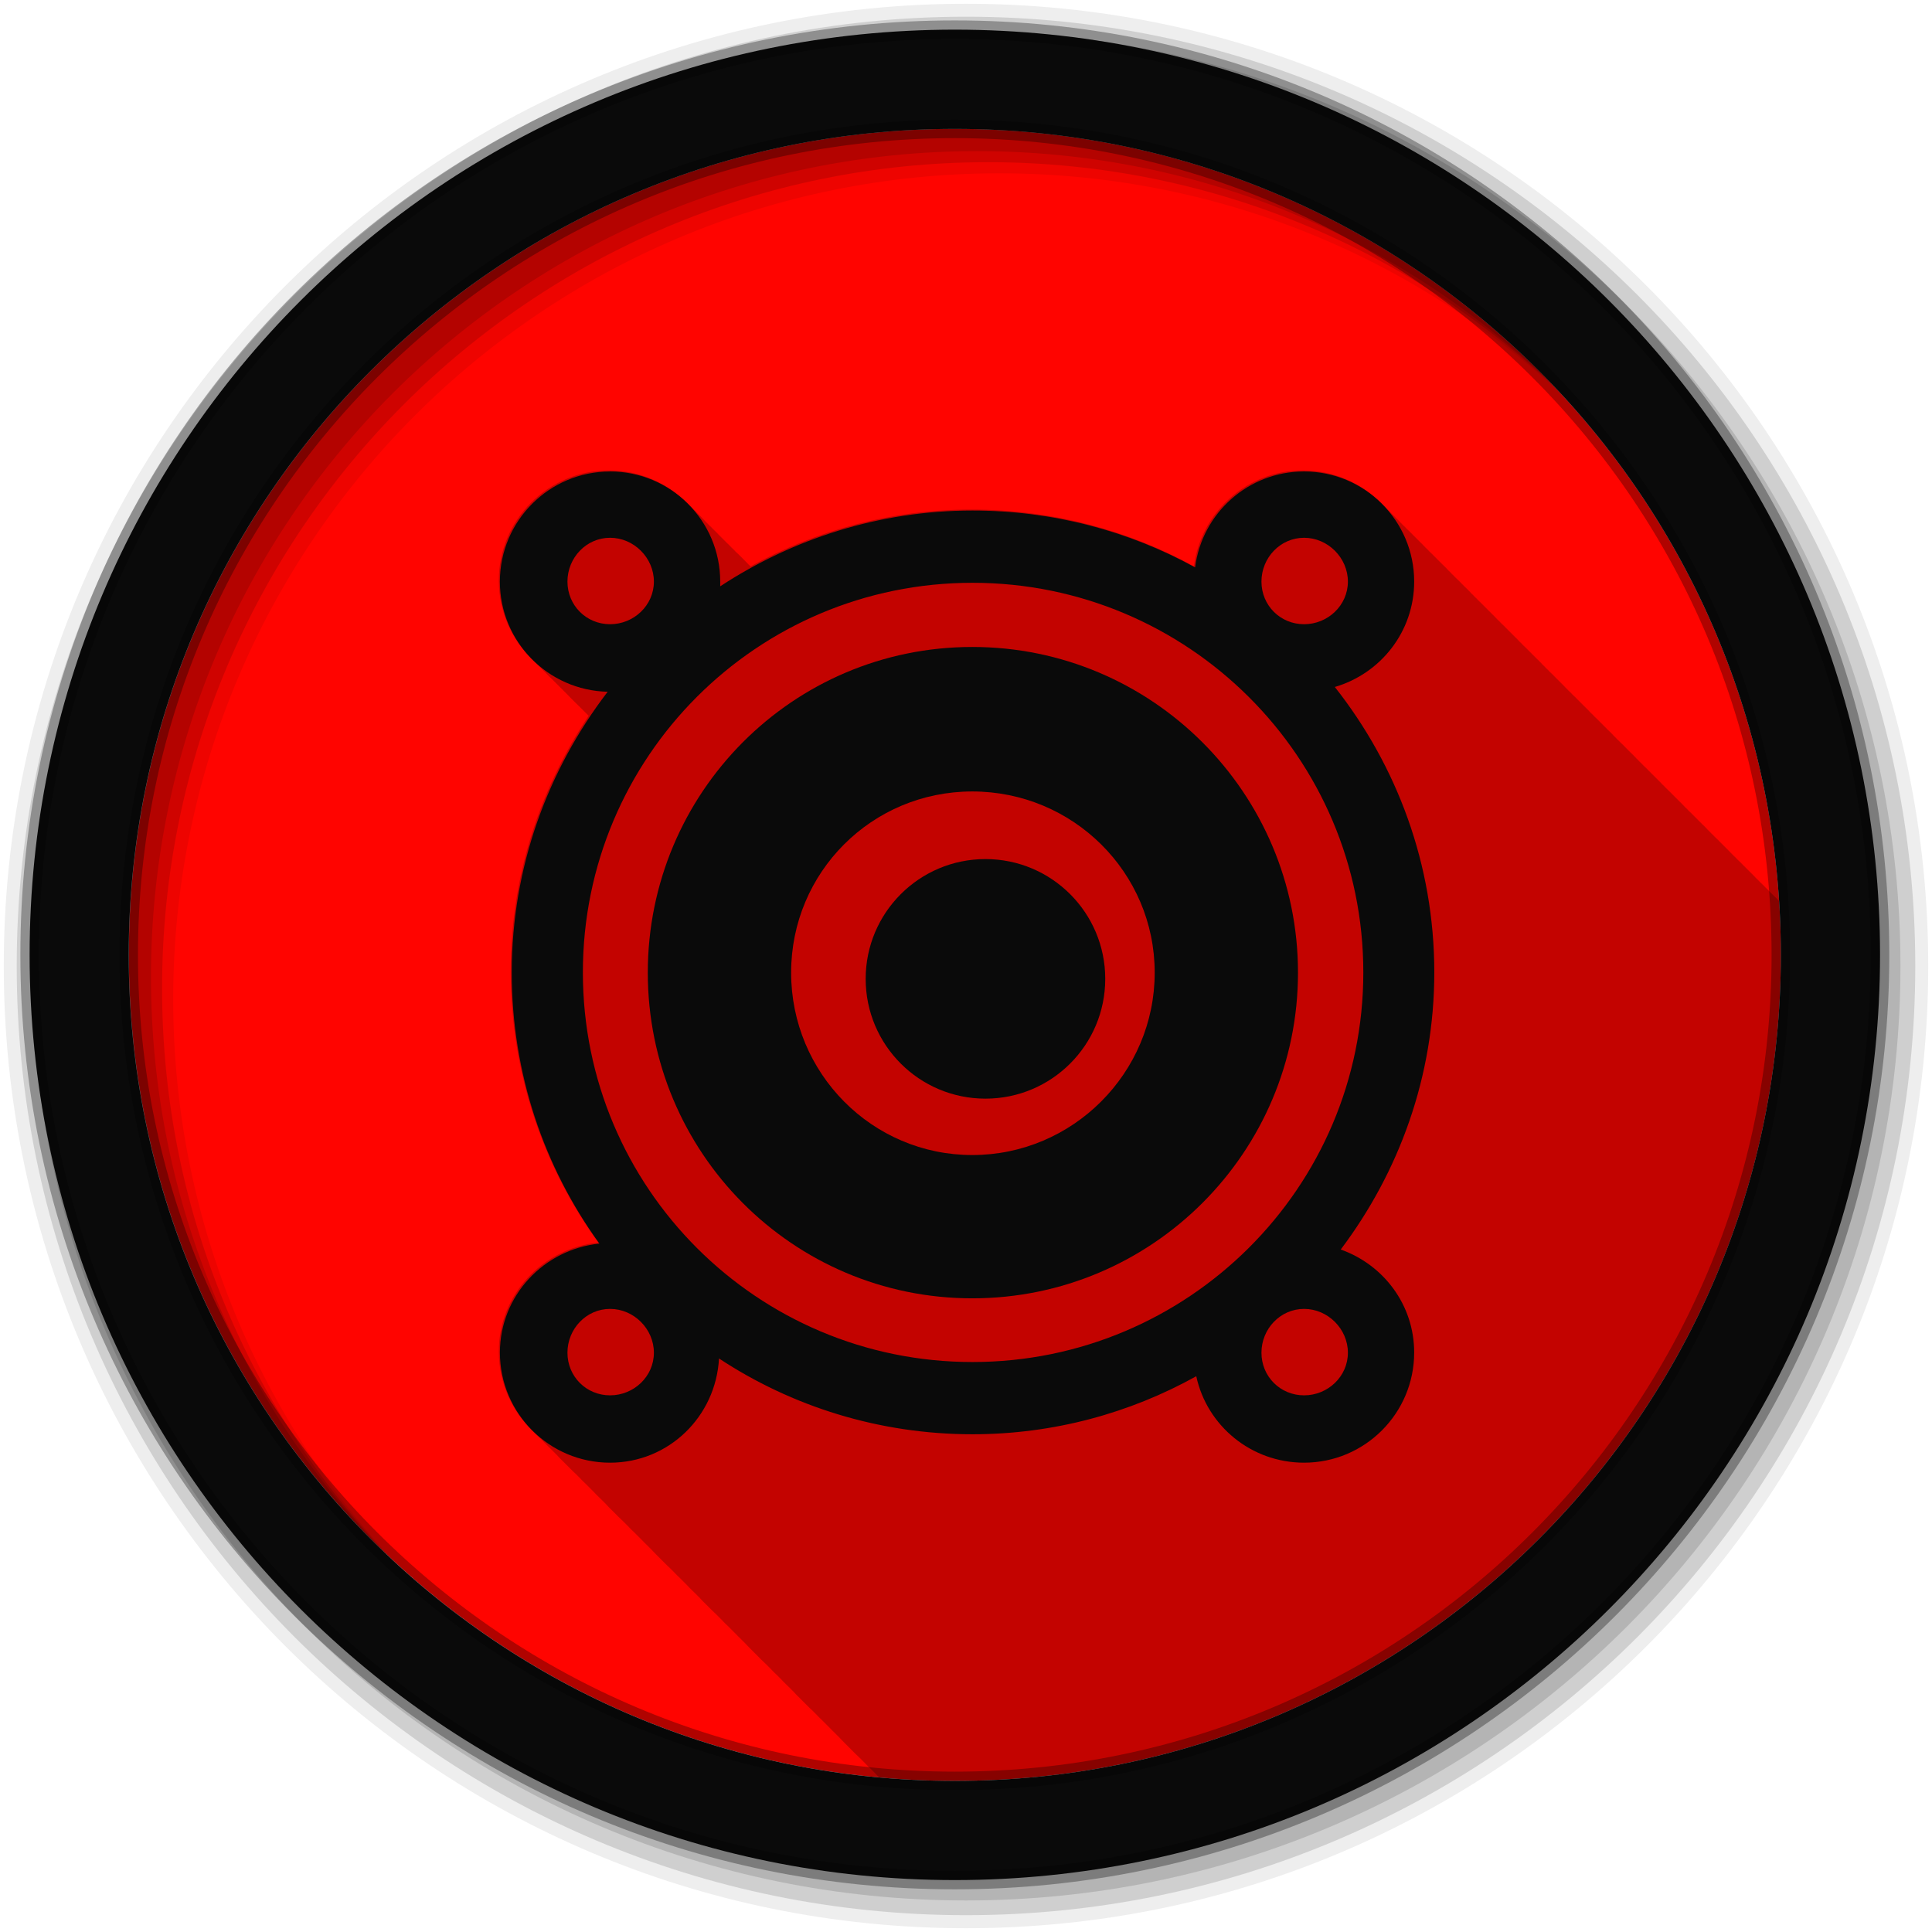 <svg height="512" viewBox="0 0 512 512" width="512" xmlns="http://www.w3.org/2000/svg">
 <g transform="translate(0 -540.36)">
  <g fill-rule="evenodd">
   <path d="m471.95 793.41c0 120.9-98.01 218.9-218.9 218.9-120.9 0-218.9-98.01-218.9-218.9 0-120.9 98.01-218.9 218.9-218.9 120.9 0 218.9 98.01 218.9 218.9" fill="#ff0400"/>
   <path d="m161.38 124.66c-16.11 0-29.19 13.08-29.19 29.19 0 8.44 3.598 16.04 9.344 21.375.328.335.656.681 1 1 .328.335.656.681 1 1 .328.335.656.681 1 1 .328.335.625.681.969 1 .332.34.651.645 1 .969.328.335.656.681 1 1 .328.335.656.681 1 1 .328.335.656.681 1 1 .328.335.656.681 1 1 .328.335.625.681.969 1 .332.34.651.676 1 1 .328.335.656.65 1 .969.328.335.656.681 1 1 .328.335.656.681 1 1 .174.178.352.358.531.531-12.958 19.4-20.656 42.608-20.656 67.72 0 26.863 8.599 51.688 23.22 71.875-14.709 1.496-26.375 13.774-26.375 28.875 0 8.557 3.687 16.253 9.563 21.594.005.005-.005.026 0 .031.471.519.993.985 1.5 1.469.323.338.662.677 1 1 .378.396.757.813 1.156 1.188.103.106.208.208.313.313.006.005.026-.005.031 0 .325.325.629.66.969.969.005.005-.005.026 0 .031s.027-.005.031 0c .325.325.629.66.969.969.005.005-.005.026 0 .031.471.518.962 1.017 1.469 1.5.322.338.662.678 1 1 .322.338.662.678 1 1 .483.507.982.966 1.5 1.438.005.005-.005.026 0 .031s.027-.005.031 0c .325.325.629.66.969.969.005.005-.005.026 0 .031s.027-.005.031 0c .11.11.201.236.313.344.371.396.764.751 1.156 1.125.323.338.662.677 1 1 .323.338.662.677 1 1 .484.507.95 1.029 1.469 1.5.33.33.654.655 1 .969.005.005-.005.026 0 .031s.027-.005.031 0c .325.325.629.66.969.969.005.005-.005.026 0 .031.471.518.962 1.017 1.469 1.5.322.338.662.678 1 1 .483.507.982.998 1.5 1.469.33.33.654.655 1 .969.005.005-.005.026 0 .031s.027-.005.031 0c .325.325.629.66.969.969.005.005-.005.026 0 .031.471.519.993.985 1.5 1.469.323.338.662.677 1 1 .323.338.662.677 1 1 .484.507.95.997 1.469 1.469.005.005-.005.026 0 .031s.027-.005.031 0c .325.325.629.66.969.969.005.005-.005.026 0 .031s.027-.005.031 0c .11.11.201.236.313.344.371.395.733.782 1.125 1.156.322.338.662.678 1 1 .322.338.662.678 1 1 .483.507.982.966 1.5 1.438.005.005-.005.026 0 .031s.027-.005.031 0c .325.325.629.66.969.969.005.005-.005.026 0 .031s.027-.005.031 0c .11.11.201.236.313.344.371.396.764.751 1.156 1.125.323.338.662.677 1 1 .323.338.662.677 1 1 .484.507.95 1.029 1.469 1.5.33.33.654.655 1 .969.005.005-.005.026 0 .031s.027-.005.031 0c .325.325.629.66.969.969.005.005-.005.026 0 .031.471.518.962 1.017 1.469 1.5.322.338.662.678 1 1 .377.396.789.782 1.188 1.156.103.106.208.208.313.313.006.005.026-.005.031 0 .325.325.629.66.969.969.005.005-.005.026 0 .031s.027-.005.031 0c .325.325.629.66.969.969.005.005-.005.026 0 .031.471.519.993.985 1.5 1.469.323.338.662.677 1 1 .323.338.662.677 1 1 .484.507.95.997 1.469 1.469.005.005-.005.026 0 .031s.027-.005.031 0c .325.325.629.66.969.969.005.005-.005.026 0 .031s.027-.005.031 0c .11.11.201.236.313.344.371.395.733.782 1.125 1.156.322.338.662.678 1 1 .322.338.662.678 1 1 .483.507.982.998 1.5 1.469.33.33.654.655 1 .969.005.005-.005.026 0 .031s.027-.005.031 0c .325.325.629.66.969.969.005.005-.005.026 0 .031.471.519.993.985 1.5 1.469.323.338.662.677 1 1 .484.507.95 1.029 1.469 1.5.33.33.654.655 1 .969.005.005-.005.026 0 .031s.027-.005.031 0c .325.325.629.66.969.969.005.005-.005.026 0 .031.471.518.962 1.017 1.469 1.5.322.338.662.678 1 1 .322.338.662.678 1 1 .483.507.982.966 1.5 1.438.005.005-.005.026 0 .031s.027-.005.031 0c .325.325.629.66.969.969.005.005-.005.026 0 .031s.027-.005.031 0c .11.11.201.236.313.344.371.396.764.751 1.156 1.125.323.338.662.677 1 1 .323.338.662.677 1 1 .484.507.95.997 1.469 1.469.005.005-.005.026 0 .031s.027-.005.031 0c .325.325.629.66.969.969.005.005-.005.026 0 .031s.027-.005.031 0c .11.11.201.236.313.344.371.395.733.782 1.125 1.156.322.338.662.678 1 1 .322.338.662.678 1 1 .483.507.982.998 1.5 1.469.33.33.654.655 1 .969.005.005-.005.026 0 .031s.027-.005.031 0c .325.325.629.66.969.969.005.005-.005.026 0 .031.471.519.993.985 1.5 1.469.323.338.662.677 1 1 .378.396.757.813 1.156 1.188.01.011.021.021.031.031 6.599.599 13.276.938 20.03.938 120.9 0 218.91-98.01 218.91-218.91 0-4.786-.166-9.54-.469-14.25-.032-.03-.061-.064-.094-.094-.005-.005.005-.026 0-.031-.476-.524-.987-1.012-1.5-1.5-.323-.338-.662-.678-1-1-.323-.338-.662-.678-1-1-.479-.501-.956-.971-1.469-1.438l-.031-.031c-.155-.17-.31-.334-.469-.5-.166-.159-.33-.314-.5-.469l-.031-.031c-.466-.513-.936-.99-1.438-1.469-.322-.338-.662-.677-1-1-.322-.338-.662-.677-1-1-.494-.518-1-1.019-1.531-1.5-.155-.17-.31-.334-.469-.5-.166-.159-.33-.314-.5-.469l-.031-.031c-.309-.34-.644-.644-.969-.969-.005-.006.005-.026 0-.031-.105-.105-.206-.209-.313-.313-.379-.404-.786-.805-1.188-1.188-.323-.338-.662-.678-1-1-.484-.507-.981-.997-1.5-1.469-.155-.17-.31-.334-.469-.5-.166-.159-.33-.314-.5-.469l-.031-.031c-.155-.17-.31-.334-.469-.5-.166-.159-.33-.314-.5-.469-.005-.005.005-.026 0-.031-.466-.513-.967-.99-1.469-1.469-.322-.338-.662-.677-1-1-.322-.338-.662-.677-1-1-.488-.513-.976-.993-1.5-1.469l-.031-.031c-.155-.17-.31-.334-.469-.5-.166-.159-.33-.314-.5-.469l-.031-.031c-.476-.524-.956-1.012-1.469-1.5-.323-.338-.662-.678-1-1-.323-.338-.662-.678-1-1-.479-.501-.956-.971-1.469-1.438l-.031-.031c-.155-.17-.31-.334-.469-.5-.166-.159-.33-.314-.5-.469l-.031-.031c-.466-.513-.936-.99-1.438-1.469-.322-.338-.662-.677-1-1-.322-.338-.662-.677-1-1-.494-.518-1-1.019-1.531-1.5-.155-.17-.31-.334-.469-.5-.166-.159-.33-.314-.5-.469l-.031-.031c-.155-.17-.31-.334-.469-.5-.166-.159-.33-.314-.5-.469-.005-.005.005-.026 0-.031-.476-.524-.987-1.012-1.5-1.5-.323-.338-.662-.678-1-1-.474-.496-.962-1.01-1.469-1.469-.005-.005-.026.005-.031 0-.155-.17-.31-.334-.469-.5-.166-.159-.33-.314-.5-.469l-.031-.031c-.155-.17-.31-.334-.469-.5-.166-.159-.33-.314-.5-.469-.005-.005.005-.026 0-.031-.466-.513-.967-.99-1.469-1.469-.322-.338-.662-.677-1-1-.322-.338-.662-.677-1-1-.488-.513-.976-.993-1.5-1.469l-.031-.031c-.155-.17-.31-.334-.469-.5-.166-.159-.33-.314-.5-.469l-.031-.031c-.476-.524-.956-1.012-1.469-1.5-.323-.338-.662-.678-1-1-.323-.338-.662-.678-1-1-.484-.507-.981-.997-1.5-1.469-.155-.17-.31-.334-.469-.5-.166-.159-.33-.314-.5-.469l-.031-.031c-.309-.34-.644-.644-.969-.969-.005-.006.005-.026 0-.031-.105-.105-.206-.209-.313-.313-.369-.394-.766-.783-1.156-1.156-.322-.338-.662-.677-1-1-.494-.518-1-1.019-1.531-1.5-.155-.17-.31-.334-.469-.5-.166-.159-.33-.314-.5-.469l-.031-.031c-.155-.17-.31-.334-.469-.5-.166-.159-.33-.314-.5-.469-.005-.005.005-.026 0-.031-.476-.524-.987-1.012-1.5-1.5-.323-.338-.662-.678-1-1-.323-.338-.662-.678-1-1-.479-.501-.956-.971-1.469-1.438l-.031-.031c-.155-.17-.31-.334-.469-.5-.166-.159-.33-.314-.5-.469l-.031-.031c-.466-.513-.936-.99-1.438-1.469-.322-.338-.662-.677-1-1-.322-.338-.662-.677-1-1-.488-.513-.976-.993-1.5-1.469l-.031-.031c-.155-.17-.31-.334-.469-.5-.166-.159-.33-.314-.5-.469l-.031-.031c-.476-.524-.956-1.012-1.469-1.5-.323-.338-.662-.678-1-1-.323-.338-.662-.678-1-1-.484-.507-.981-.997-1.5-1.469-.155-.17-.31-.334-.469-.5-.166-.159-.33-.314-.5-.469l-.031-.031c-.155-.17-.31-.334-.469-.5-.166-.159-.33-.314-.5-.469-.005-.005.005-.026 0-.031-.466-.513-.967-.99-1.469-1.469-.322-.338-.662-.677-1-1-.494-.518-1-1.019-1.531-1.5-.155-.17-.31-.334-.469-.5-.166-.159-.33-.314-.5-.469l-.031-.031c-.155-.17-.31-.334-.469-.5-.166-.159-.33-.314-.5-.469-.005-.005.005-.026 0-.031-.476-.524-.987-1.012-1.5-1.5-.323-.338-.662-.678-1-1-.323-.338-.662-.678-1-1-.479-.501-.956-.971-1.469-1.438l-.031-.031c-.155-.17-.31-.334-.469-.5-.166-.159-.33-.314-.5-.469l-.031-.031c-.466-.513-.936-.99-1.438-1.469-.322-.338-.662-.677-1-1-.322-.338-.662-.677-1-1-.494-.518-1-1.019-1.531-1.5-.155-.17-.31-.334-.469-.5-.166-.159-.33-.314-.5-.469l-.031-.031c-.309-.34-.644-.644-.969-.969-.005-.006.005-.026 0-.031-.105-.105-.206-.209-.313-.313-.379-.404-.786-.805-1.188-1.188-.323-.338-.662-.678-1-1-.484-.507-.981-.997-1.5-1.469-.155-.17-.31-.334-.469-.5-.166-.159-.33-.314-.5-.469-5.285-5.293-12.563-8.594-20.625-8.594-14.839 0-27.03 11.1-28.875 25.438-17.486-9.631-37.631-15.06-59-15.06-21.21 0-41.14 5.529-58.5 15.06-.16-.16-.336-.313-.5-.469-.317-.332-.636-.683-.969-1-.322-.338-.662-.678-1-1-.483-.507-.982-.966-1.5-1.438l-.031-.031c-.155-.17-.31-.334-.469-.5-.166-.159-.33-.314-.5-.469l-.031-.031c-.471-.519-.962-.985-1.469-1.469-.323-.338-.662-.677-1-1-.323-.338-.662-.677-1-1-.489-.513-.975-1.024-1.5-1.5-.155-.17-.31-.334-.469-.5-.166-.159-.33-.314-.5-.469l-.031-.031c-.309-.34-.644-.644-.969-.969-.471-.518-.962-1.048-1.469-1.531-.322-.338-.662-.678-1-1-.489-.513-1.01-.993-1.531-1.469-.155-.17-.31-.334-.469-.5-.166-.159-.33-.314-.5-.469-5.285-5.293-12.563-8.594-20.625-8.594" fill-opacity=".235" transform="translate(0 540.36)"/>
   <path d="m256 541.36c-140.83 0-255 114.17-255 255s114.17 255 255 255 255-114.17 255-255-114.17-255-255-255m8.827 44.931c120.9 0 218.9 98 218.9 218.9s-98 218.9-218.9 218.9-218.93-98-218.93-218.9 98.03-218.9 218.93-218.9" fill-opacity=".067"/>
   <g fill-opacity=".129">
    <path d="m256 544.79c-138.94 0-251.57 112.63-251.57 251.57s112.63 251.54 251.57 251.54 251.57-112.6 251.57-251.54-112.63-251.57-251.57-251.57m5.885 38.556c120.9 0 218.9 98 218.9 218.9s-98 218.9-218.9 218.9-218.93-98-218.93-218.9 98.03-218.9 218.93-218.9"/>
    <path d="m256 548.72c-136.77 0-247.64 110.87-247.64 247.64s110.87 247.64 247.64 247.64 247.64-110.87 247.64-247.64-110.87-247.64-247.64-247.64m2.942 31.691c120.9 0 218.9 98 218.9 218.9s-98 218.9-218.9 218.9-218.93-98-218.93-218.9 98.03-218.9 218.93-218.9"/>
   </g>
   <path d="m253.04 548.22c-135.42 0-245.19 109.78-245.19 245.19 0 135.42 109.78 245.19 245.19 245.19 135.42 0 245.19-109.78 245.19-245.19 0-135.42-109.78-245.19-245.19-245.19zm0 26.297c120.9 0 218.9 98 218.9 218.9s-98 218.9-218.9 218.9-218.93-98-218.93-218.9 98.03-218.9 218.93-218.9z" fill="#0a0a0a" stroke="#000000" stroke-opacity=".31" stroke-width="4.904"/>
  </g>
  <g fill="#0a0a0a" fill-rule="evenodd" transform="matrix(10.043 0 0 10.043 -8470.6 -8960.1)">
   <path d="m859.53 418.06c-1.604 0-2.906 1.302-2.906 2.906 0 1.582 1.27 2.871 2.844 2.906-1.575 2.056-2.531 4.613-2.531 7.406 0 2.675.857 5.146 2.313 7.156-1.465.149-2.625 1.371-2.625 2.875 0 1.604 1.302 2.906 2.906 2.906 1.551 0 2.792-1.22 2.875-2.75 1.914 1.262 4.219 2 6.688 2 2.143 0 4.156-.559 5.906-1.531.282 1.309 1.451 2.281 2.844 2.281 1.604 0 2.906-1.302 2.906-2.906 0-1.263-.811-2.318-1.938-2.719 1.537-2.04 2.469-4.563 2.469-7.313 0-2.847-.988-5.456-2.625-7.531 1.208-.353 2.094-1.46 2.094-2.781 0-1.604-1.302-2.906-2.906-2.906-1.478 0-2.692 1.103-2.875 2.531-1.741-.959-3.747-1.5-5.875-1.5-2.459 0-4.747.747-6.656 2 .002-.041 0-.083 0-.125 0-1.604-1.302-2.906-2.906-2.906m0 1.75c.628 0 1.156.529 1.156 1.156 0 .628-.529 1.125-1.156 1.125-.628 0-1.125-.497-1.125-1.125s.497-1.156 1.125-1.156m18.313 0c .628 0 1.156.529 1.156 1.156 0 .628-.529 1.125-1.156 1.125-.628 0-1.125-.497-1.125-1.125s.497-1.156 1.125-1.156m-8.75 1.188c5.684 0 10.313 4.598 10.313 10.281 0 5.684-4.629 10.281-10.313 10.281s-10.281-4.598-10.281-10.281c0-5.684 4.598-10.281 10.281-10.281m-9.563 19.16c.628 0 1.156.529 1.156 1.156 0 .628-.529 1.125-1.156 1.125-.628 0-1.125-.497-1.125-1.125s.497-1.156 1.125-1.156m18.313 0c .628 0 1.156.529 1.156 1.156 0 .628-.529 1.125-1.156 1.125-.628 0-1.125-.497-1.125-1.125s.497-1.156 1.125-1.156" transform="translate(0 540.36)"/>
   <path d="m871 422.98c0 5.858-4.749 10.607-10.607 10.607s-10.607-4.749-10.607-10.607 4.749-10.607 10.607-10.607 10.607 4.749 10.607 10.607" transform="matrix(.298 0 0 .298 613.04 845.76)"/>
   <path d="m869.09 422.69c-4.742 0-8.563 3.852-8.563 8.594s3.82 8.594 8.563 8.594c4.742 0 8.594-3.852 8.594-8.594s-3.852-8.594-8.594-8.594m0 3.813c2.65 0 4.813 2.131 4.813 4.781s-2.163 4.813-4.813 4.813-4.781-2.163-4.781-4.813 2.131-4.781 4.781-4.781" transform="translate(0 540.36)"/>
  </g>
 </g>
</svg>
